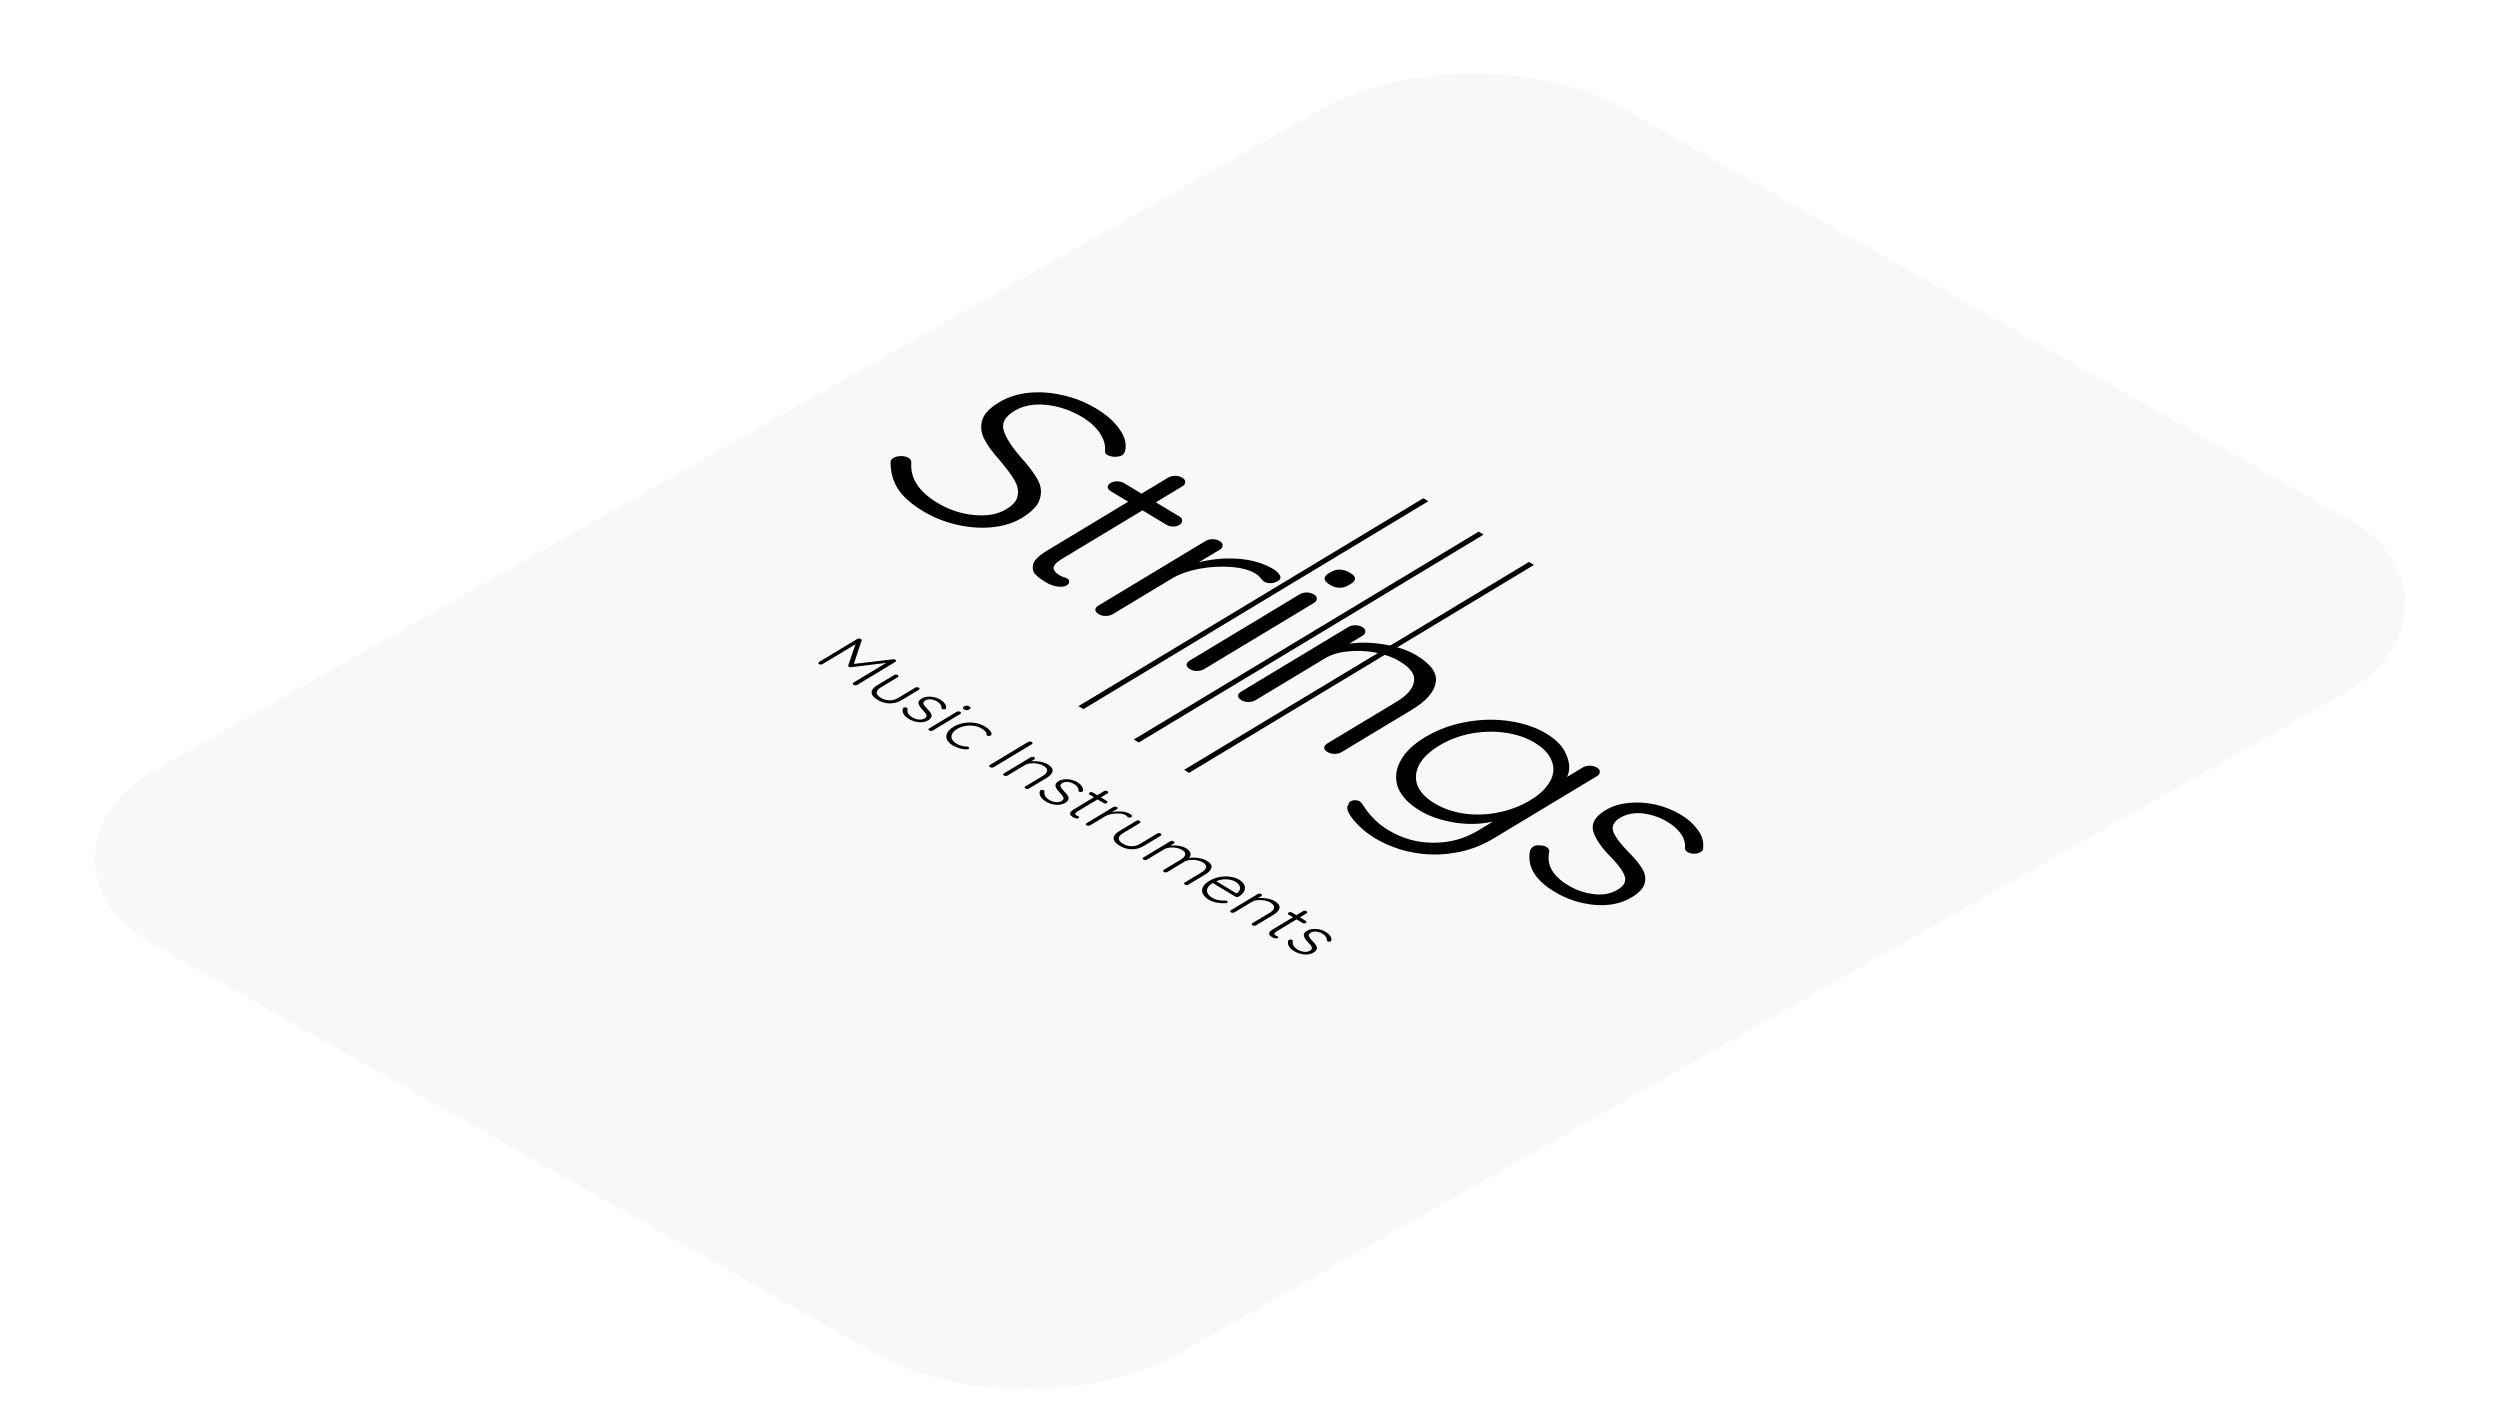 <svg width="431" height="244" viewBox="0 0 431 244" fill="none" xmlns="http://www.w3.org/2000/svg">
<g filter="url(#filter0_d)">
<rect width="203.476" height="291.798" rx="30" transform="matrix(0.87 0.493 -0.87 0.493 253.93 0)" fill="#F8F8F8"/>
</g>
<path d="M159.125 88.117C157.152 86.928 155.726 85.673 154.849 84.351C154 83.046 153.561 81.543 153.534 79.841C153.479 79.478 153.644 79.181 154.027 78.949C154.356 78.751 154.781 78.644 155.302 78.627C155.85 78.627 156.288 78.726 156.617 78.925C156.946 79.123 157.111 79.387 157.111 79.718C156.891 82.427 158.385 84.748 161.591 86.68C163.565 87.87 165.661 88.572 167.881 88.786C170.129 89.018 172.006 88.679 173.513 87.77C174.692 87.06 175.336 86.275 175.446 85.417C175.61 84.558 175.418 83.665 174.87 82.74C174.322 81.815 173.5 80.709 172.403 79.42C171.17 78.049 170.266 76.81 169.69 75.703C169.142 74.613 169.019 73.531 169.32 72.457C169.649 71.367 170.622 70.335 172.239 69.36C173.692 68.484 175.363 67.939 177.254 67.725C179.173 67.526 181.146 67.659 183.174 68.121C185.257 68.584 187.217 69.368 189.053 70.475C190.725 71.483 191.999 72.598 192.876 73.82C193.808 75.043 194.192 76.232 194.027 77.388C193.972 77.917 193.781 78.28 193.452 78.479C193.15 78.66 192.725 78.751 192.177 78.751C191.657 78.735 191.232 78.627 190.903 78.429C190.629 78.264 190.492 78.066 190.492 77.834C190.629 76.86 190.355 75.835 189.67 74.762C188.984 73.688 187.97 72.746 186.627 71.937C184.627 70.731 182.544 70.021 180.379 69.806C178.241 69.575 176.405 69.922 174.87 70.847C173.28 71.805 172.664 72.903 173.02 74.142C173.376 75.381 174.322 76.893 175.857 78.677C177.227 80.197 178.227 81.51 178.858 82.617C179.488 83.723 179.625 84.847 179.269 85.987C178.967 87.126 177.912 88.241 176.103 89.332C174.706 90.174 173.02 90.694 171.047 90.893C169.128 91.091 167.114 90.95 165.004 90.471C162.921 90.009 160.961 89.224 159.125 88.117ZM196.968 87.982L183.196 96.282C182.154 96.91 181.634 97.455 181.634 97.918C181.661 98.364 181.99 98.777 182.62 99.157C182.785 99.256 183.018 99.363 183.319 99.479C183.648 99.578 183.881 99.669 184.018 99.751C184.265 99.9 184.36 100.09 184.306 100.321C184.306 100.553 184.169 100.751 183.895 100.916C183.511 101.147 182.963 101.213 182.25 101.114C181.565 100.999 180.921 100.759 180.318 100.396C179.578 99.95 178.989 99.512 178.55 99.082C178.112 98.653 177.961 98.067 178.098 97.323C178.263 96.596 179.098 95.779 180.606 94.87L194.501 86.495L191.5 84.686C191.171 84.488 190.993 84.248 190.965 83.968C190.965 83.703 191.13 83.472 191.459 83.274C191.788 83.076 192.171 82.976 192.61 82.976C193.076 82.993 193.473 83.1 193.802 83.299L196.803 85.107L201.366 82.357C201.723 82.142 202.12 82.035 202.558 82.035C203.052 82.035 203.477 82.142 203.833 82.357C204.189 82.572 204.354 82.82 204.326 83.1C204.354 83.381 204.189 83.629 203.833 83.844L199.27 86.594L203.381 89.072C203.682 89.254 203.819 89.485 203.792 89.766C203.792 90.063 203.641 90.303 203.34 90.484C203.011 90.683 202.627 90.782 202.188 90.782C201.777 90.765 201.407 90.658 201.079 90.46L196.968 87.982ZM219.49 98.088C220.038 98.418 220.422 98.782 220.641 99.178C220.861 99.575 220.751 99.905 220.312 100.169C219.929 100.401 219.504 100.525 219.038 100.541C218.6 100.541 218.23 100.45 217.928 100.269C217.791 100.186 217.586 99.98 217.311 99.649C217.065 99.335 216.763 99.071 216.407 98.856C215.393 98.245 213.982 97.873 212.173 97.741C210.419 97.609 208.596 97.716 206.705 98.063C204.841 98.427 203.279 98.988 202.019 99.748L191.864 105.869C191.508 106.083 191.083 106.191 190.59 106.191C190.152 106.191 189.754 106.083 189.398 105.869C189.042 105.654 188.85 105.406 188.822 105.125C188.85 104.844 189.042 104.597 189.398 104.382L207.815 93.281C208.171 93.066 208.569 92.959 209.007 92.959C209.501 92.959 209.925 93.066 210.282 93.281C210.638 93.496 210.802 93.744 210.775 94.024C210.802 94.305 210.638 94.553 210.282 94.768L206.664 96.948C208.857 96.387 211.09 96.18 213.365 96.329C215.694 96.478 217.736 97.064 219.49 98.088ZM207.6 115.353C207.244 115.568 206.819 115.675 206.325 115.675C205.887 115.675 205.49 115.568 205.133 115.353C204.777 115.138 204.585 114.89 204.558 114.61C204.585 114.329 204.777 114.081 205.133 113.866L224.044 102.468C224.4 102.253 224.798 102.146 225.236 102.146C225.729 102.146 226.154 102.253 226.51 102.468C226.867 102.683 227.031 102.931 227.004 103.211C227.031 103.492 226.867 103.74 226.51 103.955L207.6 115.353ZM229.265 100.808C228.717 100.478 228.415 100.147 228.36 99.817C228.333 99.47 228.566 99.148 229.059 98.85L229.47 98.603C229.964 98.305 230.484 98.173 231.033 98.206C231.635 98.239 232.211 98.421 232.759 98.751C233.855 99.412 233.897 100.048 232.882 100.659L232.471 100.907C231.978 101.204 231.444 101.345 230.868 101.328C230.347 101.312 229.813 101.138 229.265 100.808ZM244.182 112.971C246.731 114.507 247.841 116.085 247.512 117.704C247.238 119.322 245.868 120.875 243.401 122.362L231.315 129.647C230.959 129.862 230.534 129.969 230.04 129.969C229.575 129.952 229.177 129.845 228.848 129.647C228.492 129.432 228.3 129.184 228.273 128.904C228.3 128.623 228.492 128.375 228.848 128.16L240.811 120.95C242.593 119.876 243.579 118.736 243.771 117.53C244.018 116.324 243.209 115.16 241.346 114.036C240.167 113.326 238.769 112.814 237.152 112.5C235.563 112.203 233.973 112.137 232.384 112.302C230.822 112.451 229.506 112.847 228.437 113.491L216.474 120.702C216.118 120.917 215.693 121.024 215.2 121.024C214.761 121.024 214.364 120.917 214.008 120.702C213.651 120.487 213.459 120.239 213.432 119.958C213.459 119.678 213.651 119.43 214.008 119.215L232.425 108.114C232.781 107.9 233.178 107.792 233.617 107.792C234.11 107.792 234.535 107.9 234.891 108.114C235.248 108.329 235.412 108.577 235.385 108.858C235.412 109.138 235.248 109.386 234.891 109.601L232.63 110.964C234.549 110.7 236.577 110.749 238.715 111.113C240.907 111.476 242.73 112.095 244.182 112.971ZM275.308 132.326C275.664 132.541 275.828 132.789 275.801 133.069C275.828 133.35 275.65 133.606 275.266 133.838L257.466 144.567C255.328 145.855 253.053 146.681 250.642 147.045C248.23 147.441 245.845 147.408 243.489 146.945C241.159 146.499 238.994 145.673 236.993 144.468C236.034 143.889 235.143 143.204 234.321 142.411C233.526 141.635 232.937 140.899 232.553 140.206C232.197 139.528 232.17 139.033 232.471 138.719C232.471 138.488 232.594 138.298 232.841 138.149C233.115 137.984 233.458 137.926 233.869 137.976C234.061 137.992 234.239 138.05 234.403 138.149C234.568 138.248 234.787 138.496 235.061 138.892L235.554 139.636C236.596 141.056 237.856 142.213 239.336 143.105C241.776 144.575 244.379 145.302 247.147 145.285C249.915 145.302 252.478 144.6 254.835 143.179L257.384 141.643C255.219 142.122 252.971 142.171 250.642 141.791C248.339 141.395 246.38 140.709 244.763 139.735C242.872 138.595 241.625 137.282 241.022 135.795C240.474 134.308 240.597 132.797 241.392 131.261C242.187 129.724 243.626 128.328 245.708 127.073C247.764 125.834 250.066 124.975 252.615 124.496C255.164 124.017 257.658 123.951 260.097 124.298C262.591 124.645 264.77 125.38 266.633 126.503C268.36 127.544 269.497 128.758 270.045 130.146C270.648 131.533 270.69 132.797 270.169 133.937L272.8 132.351C273.156 132.136 273.567 132.02 274.033 132.004C274.526 132.004 274.951 132.111 275.308 132.326ZM247.271 138.471C248.778 139.38 250.477 139.974 252.368 140.255C254.314 140.536 256.274 140.478 258.247 140.082C260.275 139.685 262.125 138.983 263.797 137.976C265.469 136.968 266.62 135.861 267.25 134.655C267.908 133.466 267.99 132.293 267.497 131.137C267.058 129.98 266.085 128.948 264.578 128.039C263.098 127.147 261.371 126.569 259.398 126.305C257.48 126.041 255.52 126.098 253.519 126.478C251.546 126.875 249.751 127.56 248.134 128.535C246.49 129.526 245.338 130.616 244.681 131.806C244.05 133.012 243.941 134.201 244.352 135.374C244.818 136.547 245.791 137.579 247.271 138.471ZM263.77 146.682C263.907 146.335 264.099 146.087 264.346 145.938C264.702 145.723 265.154 145.666 265.702 145.765C266.031 145.765 266.333 145.847 266.607 146.013C266.936 146.211 267.1 146.475 267.1 146.805C266.579 149.069 267.662 151.01 270.348 152.628C271.663 153.421 273.102 153.925 274.664 154.14C276.281 154.355 277.679 154.107 278.857 153.397C280.009 152.703 280.42 151.91 280.091 151.018C279.762 150.126 278.994 149.069 277.789 147.846C276.089 146.128 275.048 144.608 274.664 143.287C274.308 141.949 275.021 140.743 276.802 139.669C277.926 138.992 279.241 138.579 280.749 138.43C282.283 138.265 283.832 138.356 285.394 138.703C286.984 139.066 288.463 139.661 289.834 140.487C291.012 141.197 291.958 142.048 292.67 143.039C293.438 144.03 293.753 145.079 293.616 146.186C293.671 146.45 293.52 146.69 293.164 146.905C292.835 147.103 292.41 147.194 291.889 147.177C291.533 147.161 291.204 147.061 290.903 146.88C290.629 146.715 290.492 146.5 290.492 146.236C290.574 145.393 290.355 144.584 289.834 143.807C289.313 143.031 288.532 142.329 287.491 141.701C286.202 140.925 284.791 140.437 283.256 140.239C281.749 140.057 280.392 140.33 279.186 141.057C278.145 141.751 277.802 142.552 278.159 143.46C278.542 144.385 279.419 145.542 280.79 146.929C281.858 148.003 282.64 148.953 283.133 149.779C283.626 150.605 283.763 151.431 283.544 152.257C283.352 153.099 282.598 153.917 281.283 154.71C279.502 155.784 277.364 156.213 274.87 155.998C272.403 155.767 270.115 155.015 268.004 153.743C264.661 151.728 263.249 149.374 263.77 146.682Z" fill="black"/>
<line y1="-0.5" x2="69.463" y2="-0.5" transform="matrix(-0.856 0.516 -0.856 -0.516 245.38 85.897)" stroke="black"/>
<line y1="-0.5" x2="69.463" y2="-0.5" transform="matrix(-0.856 0.516 -0.856 -0.516 254.923 91.648)" stroke="black"/>
<line y1="-0.5" x2="69.463" y2="-0.5" transform="matrix(-0.856 0.516 -0.856 -0.516 263.598 96.877)" stroke="black"/>
<path d="M154.365 113.747C154.447 113.797 154.485 113.856 154.478 113.927C154.485 113.997 154.443 114.059 154.354 114.112L147.777 118.077C147.688 118.131 147.582 118.158 147.458 118.158C147.342 118.153 147.239 118.125 147.15 118.071C147.054 118.013 147.003 117.949 146.996 117.879C146.996 117.804 147.04 117.74 147.129 117.687L152.782 114.28L146.708 115.029C146.55 115.042 146.43 115.019 146.348 114.961L146.328 114.949C146.245 114.899 146.211 114.829 146.225 114.738L147.489 111.065L141.816 114.484C141.727 114.538 141.621 114.565 141.497 114.565C141.388 114.565 141.288 114.538 141.199 114.484C141.11 114.43 141.066 114.371 141.066 114.304C141.072 114.234 141.12 114.172 141.21 114.119L147.787 110.154C147.869 110.105 147.969 110.078 148.085 110.074C148.208 110.074 148.315 110.1 148.404 110.154C148.452 110.183 148.489 110.222 148.517 110.272C148.551 110.317 148.561 110.361 148.548 110.402L147.201 114.459L153.954 113.66C154.132 113.644 154.269 113.673 154.365 113.747ZM158.395 118.555C158.484 118.609 158.525 118.671 158.518 118.741C158.525 118.811 158.484 118.873 158.395 118.927L155.497 120.674C154.825 121.078 154.12 121.276 153.38 121.268C152.646 121.256 151.948 121.049 151.283 120.649C150.625 120.252 150.286 119.833 150.265 119.391C150.259 118.949 150.591 118.526 151.262 118.121L154.161 116.374C154.25 116.321 154.349 116.294 154.459 116.294C154.582 116.294 154.688 116.321 154.777 116.374C154.866 116.428 154.907 116.49 154.901 116.56C154.907 116.63 154.866 116.692 154.777 116.746L151.879 118.493C151.386 118.79 151.139 119.096 151.139 119.41C151.146 119.72 151.386 120.017 151.858 120.302C152.338 120.591 152.835 120.738 153.349 120.742C153.876 120.746 154.387 120.599 154.88 120.302L157.778 118.555C157.867 118.501 157.967 118.474 158.076 118.474C158.2 118.474 158.306 118.501 158.395 118.555ZM155.634 122.181C155.668 122.094 155.716 122.032 155.778 121.995C155.867 121.941 155.98 121.927 156.117 121.952C156.199 121.952 156.274 121.972 156.343 122.014C156.425 122.063 156.466 122.129 156.466 122.212C156.336 122.778 156.607 123.263 157.278 123.668C157.607 123.866 157.967 123.992 158.357 124.045C158.762 124.099 159.111 124.037 159.406 123.86C159.693 123.686 159.796 123.488 159.714 123.265C159.632 123.042 159.44 122.778 159.138 122.472C158.714 122.043 158.453 121.663 158.357 121.332C158.268 120.998 158.446 120.696 158.892 120.428C159.173 120.258 159.502 120.155 159.878 120.118C160.262 120.077 160.649 120.099 161.04 120.186C161.437 120.277 161.807 120.426 162.15 120.632C162.444 120.81 162.681 121.022 162.859 121.27C163.051 121.518 163.129 121.78 163.095 122.057C163.109 122.123 163.071 122.183 162.982 122.237C162.9 122.286 162.794 122.309 162.664 122.305C162.575 122.301 162.492 122.276 162.417 122.23C162.348 122.189 162.314 122.135 162.314 122.069C162.335 121.859 162.28 121.656 162.15 121.462C162.02 121.268 161.824 121.093 161.564 120.936C161.242 120.742 160.889 120.62 160.505 120.57C160.128 120.525 159.789 120.593 159.488 120.775C159.227 120.948 159.142 121.148 159.231 121.376C159.327 121.607 159.546 121.896 159.889 122.243C160.156 122.511 160.351 122.749 160.474 122.955C160.598 123.162 160.632 123.368 160.577 123.575C160.529 123.785 160.341 123.99 160.012 124.188C159.567 124.456 159.032 124.564 158.409 124.51C157.792 124.452 157.22 124.264 156.692 123.946C155.856 123.443 155.504 122.854 155.634 122.181ZM160.821 125.939C160.732 125.993 160.626 126.02 160.503 126.02C160.393 126.02 160.294 125.993 160.205 125.939C160.116 125.886 160.068 125.824 160.061 125.754C160.068 125.683 160.116 125.621 160.205 125.568L164.932 122.718C165.021 122.665 165.121 122.638 165.23 122.638C165.354 122.638 165.46 122.665 165.549 122.718C165.638 122.772 165.679 122.834 165.672 122.904C165.679 122.974 165.638 123.036 165.549 123.09L160.821 125.939ZM166.238 122.303C166.101 122.221 166.025 122.138 166.011 122.055C166.005 121.969 166.063 121.888 166.186 121.814L166.289 121.752C166.412 121.678 166.542 121.645 166.679 121.653C166.83 121.661 166.974 121.706 167.111 121.789C167.385 121.954 167.395 122.113 167.142 122.266L167.039 122.328C166.916 122.402 166.782 122.437 166.638 122.433C166.508 122.429 166.375 122.386 166.238 122.303ZM169.761 125.22C170.083 125.414 170.344 125.617 170.542 125.827C170.755 126.038 170.882 126.23 170.923 126.403C170.971 126.581 170.923 126.713 170.779 126.8C170.703 126.845 170.608 126.87 170.491 126.874C170.381 126.882 170.289 126.864 170.214 126.818C170.145 126.777 170.101 126.734 170.08 126.688C170.066 126.647 170.059 126.593 170.059 126.527C170.059 126.42 170.039 126.329 169.998 126.255C169.943 126.164 169.844 126.058 169.7 125.939C169.57 125.819 169.409 125.701 169.217 125.586C168.84 125.358 168.398 125.208 167.891 125.133C167.391 125.063 166.887 125.073 166.38 125.164C165.873 125.255 165.421 125.42 165.023 125.66C164.612 125.908 164.328 126.182 164.17 126.484C164.013 126.785 163.989 127.085 164.098 127.382C164.222 127.679 164.479 127.946 164.869 128.181C165.116 128.33 165.332 128.435 165.517 128.497C165.709 128.563 165.914 128.617 166.133 128.658C166.209 128.67 166.353 128.683 166.565 128.695C166.668 128.699 166.75 128.708 166.812 128.72C166.88 128.728 166.938 128.747 166.986 128.776C167.069 128.825 167.106 128.881 167.1 128.943C167.1 129.001 167.058 129.055 166.976 129.104C166.86 129.174 166.651 129.201 166.349 129.185C166.055 129.164 165.715 129.096 165.332 128.98C164.948 128.865 164.582 128.701 164.232 128.491C163.732 128.189 163.403 127.851 163.245 127.475C163.095 127.095 163.119 126.713 163.317 126.329C163.523 125.949 163.886 125.602 164.407 125.288C164.907 124.987 165.472 124.778 166.103 124.663C166.74 124.543 167.38 124.528 168.024 124.619C168.669 124.71 169.248 124.91 169.761 125.22ZM171.325 132.258C171.229 132.307 171.119 132.332 170.996 132.332C170.872 132.332 170.766 132.305 170.677 132.252C170.581 132.194 170.53 132.13 170.523 132.06C170.53 131.989 170.581 131.925 170.677 131.868L177.234 127.915C177.33 127.858 177.436 127.831 177.553 127.835C177.676 127.835 177.786 127.864 177.882 127.922C177.971 127.975 178.015 128.039 178.015 128.114C178.015 128.188 177.971 128.252 177.882 128.306L171.325 132.258ZM180.626 131.768C181.263 132.153 181.54 132.547 181.458 132.952C181.39 133.356 181.047 133.745 180.431 134.116L177.409 135.937C177.32 135.991 177.214 136.018 177.09 136.018C176.974 136.014 176.875 135.987 176.792 135.937C176.703 135.884 176.655 135.822 176.648 135.752C176.655 135.681 176.703 135.619 176.792 135.566L179.783 133.763C180.228 133.495 180.475 133.21 180.523 132.908C180.585 132.607 180.383 132.316 179.917 132.035C179.622 131.857 179.273 131.729 178.868 131.651C178.471 131.576 178.074 131.56 177.676 131.601C177.286 131.638 176.957 131.738 176.69 131.899L173.699 133.701C173.61 133.755 173.504 133.782 173.38 133.782C173.271 133.782 173.171 133.755 173.082 133.701C172.993 133.648 172.945 133.586 172.938 133.515C172.945 133.445 172.993 133.383 173.082 133.33L177.686 130.554C177.776 130.501 177.875 130.474 177.984 130.474C178.108 130.474 178.214 130.501 178.303 130.554C178.392 130.608 178.433 130.67 178.426 130.74C178.433 130.81 178.392 130.872 178.303 130.926L177.738 131.267C178.217 131.201 178.724 131.213 179.259 131.304C179.807 131.395 180.263 131.55 180.626 131.768ZM179.25 136.415C179.284 136.329 179.332 136.267 179.394 136.229C179.483 136.176 179.596 136.161 179.733 136.186C179.815 136.186 179.891 136.207 179.959 136.248C180.041 136.298 180.082 136.364 180.082 136.446C179.952 137.012 180.223 137.497 180.894 137.902C181.223 138.1 181.583 138.226 181.973 138.28C182.378 138.334 182.727 138.272 183.022 138.094C183.309 137.921 183.412 137.722 183.33 137.499C183.248 137.276 183.056 137.012 182.755 136.706C182.33 136.277 182.069 135.897 181.973 135.567C181.884 135.232 182.062 134.931 182.508 134.662C182.789 134.493 183.118 134.39 183.494 134.352C183.878 134.311 184.265 134.334 184.656 134.421C185.053 134.511 185.423 134.66 185.766 134.867C186.06 135.044 186.297 135.257 186.475 135.505C186.667 135.752 186.746 136.015 186.711 136.291C186.725 136.357 186.687 136.417 186.598 136.471C186.516 136.521 186.41 136.543 186.28 136.539C186.191 136.535 186.108 136.51 186.033 136.465C185.965 136.424 185.93 136.37 185.93 136.304C185.951 136.093 185.896 135.891 185.766 135.697C185.636 135.503 185.44 135.327 185.18 135.17C184.858 134.976 184.505 134.854 184.121 134.805C183.745 134.759 183.405 134.827 183.104 135.009C182.844 135.183 182.758 135.383 182.847 135.61C182.943 135.841 183.162 136.13 183.505 136.477C183.772 136.746 183.967 136.983 184.091 137.19C184.214 137.396 184.248 137.603 184.193 137.809C184.145 138.02 183.957 138.224 183.628 138.422C183.183 138.691 182.648 138.798 182.025 138.744C181.408 138.687 180.836 138.499 180.308 138.181C179.473 137.677 179.12 137.088 179.25 136.415ZM189.216 137.814L185.774 139.889C185.513 140.046 185.383 140.182 185.383 140.298C185.39 140.409 185.472 140.512 185.63 140.607C185.671 140.632 185.729 140.659 185.804 140.688C185.887 140.713 185.945 140.735 185.979 140.756C186.041 140.793 186.065 140.841 186.051 140.899C186.051 140.956 186.017 141.006 185.948 141.047C185.852 141.105 185.715 141.122 185.537 141.097C185.366 141.068 185.205 141.008 185.054 140.917C184.869 140.806 184.722 140.696 184.612 140.589C184.503 140.482 184.465 140.335 184.499 140.149C184.54 139.967 184.749 139.763 185.126 139.536L188.6 137.442L187.85 136.99C187.767 136.94 187.723 136.88 187.716 136.81C187.716 136.744 187.757 136.686 187.839 136.637C187.922 136.587 188.017 136.562 188.127 136.562C188.244 136.567 188.343 136.593 188.425 136.643L189.175 137.095L190.316 136.408C190.405 136.354 190.505 136.327 190.614 136.327C190.738 136.327 190.844 136.354 190.933 136.408C191.022 136.461 191.063 136.523 191.056 136.593C191.063 136.664 191.022 136.725 190.933 136.779L189.792 137.467L190.82 138.086C190.895 138.132 190.929 138.189 190.923 138.26C190.923 138.334 190.885 138.394 190.809 138.439C190.727 138.489 190.631 138.514 190.522 138.514C190.419 138.51 190.326 138.483 190.244 138.433L189.216 137.814ZM194.847 140.34C194.984 140.423 195.08 140.514 195.135 140.613C195.19 140.712 195.162 140.795 195.053 140.861C194.957 140.918 194.851 140.949 194.734 140.954C194.624 140.954 194.532 140.931 194.457 140.885C194.422 140.865 194.371 140.813 194.302 140.731C194.241 140.652 194.165 140.586 194.076 140.532C193.823 140.38 193.47 140.287 193.018 140.254C192.579 140.221 192.124 140.247 191.651 140.334C191.185 140.425 190.794 140.565 190.479 140.755L187.941 142.285C187.852 142.339 187.745 142.366 187.622 142.366C187.512 142.366 187.413 142.339 187.324 142.285C187.235 142.232 187.187 142.17 187.18 142.1C187.187 142.029 187.235 141.967 187.324 141.914L191.928 139.139C192.017 139.085 192.117 139.058 192.226 139.058C192.35 139.058 192.456 139.085 192.545 139.139C192.634 139.192 192.675 139.254 192.668 139.324C192.675 139.395 192.634 139.457 192.545 139.51L191.641 140.055C192.189 139.915 192.747 139.863 193.316 139.9C193.898 139.938 194.409 140.084 194.847 140.34ZM200.117 143.703C200.206 143.756 200.247 143.818 200.24 143.888C200.247 143.959 200.206 144.021 200.117 144.074L197.219 145.821C196.547 146.226 195.842 146.424 195.102 146.416C194.369 146.403 193.67 146.197 193.005 145.796C192.347 145.4 192.008 144.981 191.988 144.539C191.981 144.097 192.313 143.674 192.985 143.269L195.883 141.522C195.972 141.468 196.071 141.441 196.181 141.441C196.304 141.441 196.41 141.468 196.499 141.522C196.588 141.576 196.63 141.638 196.623 141.708C196.63 141.778 196.588 141.84 196.499 141.894L193.601 143.641C193.108 143.938 192.861 144.244 192.861 144.557C192.868 144.867 193.108 145.164 193.581 145.449C194.06 145.738 194.557 145.885 195.071 145.889C195.598 145.893 196.109 145.747 196.602 145.449L199.5 143.703C199.59 143.649 199.689 143.622 199.798 143.622C199.922 143.622 200.028 143.649 200.117 143.703ZM208.075 148.413C208.692 148.784 208.952 149.172 208.856 149.577C208.774 149.982 208.421 150.372 207.798 150.748L204.889 152.501C204.8 152.555 204.694 152.582 204.571 152.582C204.461 152.582 204.362 152.555 204.273 152.501C204.184 152.447 204.136 152.385 204.129 152.315C204.136 152.245 204.184 152.183 204.273 152.129L207.15 150.395C207.603 150.122 207.859 149.835 207.921 149.534C207.997 149.232 207.808 148.945 207.356 148.673C207.068 148.499 206.726 148.375 206.328 148.301C205.938 148.231 205.544 148.22 205.146 148.27C204.756 148.315 204.423 148.421 204.149 148.586L201.272 150.32C201.183 150.374 201.076 150.401 200.953 150.401C200.843 150.401 200.744 150.374 200.655 150.32C200.566 150.267 200.518 150.205 200.511 150.135C200.518 150.064 200.566 150.002 200.655 149.949L203.564 148.196C204.009 147.927 204.266 147.649 204.334 147.359C204.41 147.066 204.228 146.787 203.79 146.523C203.509 146.354 203.173 146.234 202.782 146.164C202.399 146.098 202.012 146.087 201.621 146.133C201.244 146.178 200.922 146.282 200.655 146.443L197.746 148.196C197.657 148.249 197.551 148.276 197.428 148.276C197.318 148.276 197.219 148.249 197.13 148.196C197.041 148.142 196.993 148.08 196.986 148.01C196.993 147.94 197.041 147.878 197.13 147.824L201.734 145.049C201.823 144.995 201.923 144.968 202.032 144.968C202.155 144.968 202.262 144.995 202.351 145.049C202.44 145.103 202.481 145.164 202.474 145.235C202.481 145.305 202.44 145.367 202.351 145.421L201.755 145.78C202.221 145.722 202.704 145.732 203.204 145.811C203.704 145.889 204.129 146.034 204.478 146.244C204.876 146.484 205.122 146.748 205.218 147.037C205.314 147.326 205.239 147.62 204.992 147.917C205.437 147.822 205.965 147.822 206.575 147.917C207.185 148.012 207.685 148.177 208.075 148.413ZM213.565 154.571C213.482 154.62 213.38 154.645 213.256 154.645C213.14 154.641 213.04 154.614 212.958 154.564L209.073 152.223C208.662 152.471 208.374 152.743 208.21 153.041C208.059 153.338 208.042 153.637 208.159 153.939C208.289 154.24 208.566 154.519 208.991 154.775C209.32 154.973 209.683 155.11 210.081 155.184C210.478 155.258 210.862 155.279 211.232 155.246C211.369 155.254 211.471 155.279 211.54 155.32C211.608 155.362 211.643 155.415 211.643 155.481C211.643 155.547 211.608 155.601 211.54 155.642C211.465 155.688 211.358 155.71 211.221 155.71C210.735 155.739 210.238 155.704 209.731 155.605C209.231 155.51 208.796 155.351 208.426 155.128C207.898 154.81 207.545 154.461 207.367 154.081C207.189 153.701 207.189 153.321 207.367 152.941C207.552 152.557 207.912 152.204 208.446 151.882C209.008 151.544 209.608 151.314 210.245 151.195C210.896 151.075 211.516 151.06 212.105 151.151C212.701 151.238 213.208 151.407 213.626 151.659C214.037 151.907 214.325 152.196 214.49 152.526C214.661 152.861 214.675 153.208 214.531 153.567C214.387 153.926 214.065 154.261 213.565 154.571ZM213.03 152.018C212.633 151.779 212.126 151.639 211.509 151.597C210.899 151.56 210.29 151.667 209.68 151.919L213.184 154.032L213.267 153.982C213.541 153.776 213.705 153.553 213.76 153.313C213.822 153.07 213.78 152.834 213.637 152.607C213.506 152.38 213.304 152.184 213.03 152.018ZM219.758 155.355C220.396 155.739 220.673 156.134 220.591 156.538C220.522 156.943 220.18 157.331 219.563 157.703L216.542 159.524C216.453 159.578 216.346 159.605 216.223 159.605C216.107 159.601 216.007 159.574 215.925 159.524C215.836 159.471 215.788 159.409 215.781 159.338C215.788 159.268 215.836 159.206 215.925 159.153L218.916 157.35C219.361 157.082 219.608 156.797 219.656 156.495C219.717 156.194 219.515 155.903 219.049 155.622C218.755 155.444 218.405 155.316 218.001 155.238C217.604 155.163 217.206 155.147 216.809 155.188C216.418 155.225 216.089 155.324 215.822 155.485L212.831 157.288C212.742 157.342 212.636 157.369 212.513 157.369C212.403 157.369 212.304 157.342 212.215 157.288C212.126 157.234 212.078 157.172 212.071 157.102C212.078 157.032 212.126 156.97 212.215 156.916L216.819 154.141C216.908 154.087 217.008 154.061 217.117 154.061C217.24 154.061 217.347 154.087 217.436 154.141C217.525 154.195 217.566 154.257 217.559 154.327C217.566 154.397 217.525 154.459 217.436 154.513L216.871 154.854C217.35 154.787 217.857 154.8 218.392 154.891C218.94 154.982 219.395 155.136 219.758 155.355ZM223.532 158.497L220.089 160.572C219.828 160.729 219.698 160.865 219.698 160.981C219.705 161.092 219.787 161.196 219.945 161.291C219.986 161.315 220.044 161.342 220.119 161.371C220.202 161.396 220.26 161.419 220.294 161.439C220.356 161.476 220.38 161.524 220.366 161.582C220.366 161.64 220.332 161.689 220.263 161.73C220.167 161.788 220.03 161.805 219.852 161.78C219.681 161.751 219.52 161.691 219.369 161.6C219.184 161.489 219.037 161.379 218.927 161.272C218.818 161.165 218.78 161.018 218.814 160.832C218.855 160.65 219.064 160.446 219.441 160.219L222.915 158.125L222.165 157.673C222.082 157.623 222.038 157.563 222.031 157.493C222.031 157.427 222.072 157.369 222.154 157.32C222.237 157.27 222.333 157.245 222.442 157.245C222.559 157.25 222.658 157.276 222.74 157.326L223.49 157.778L224.631 157.091C224.72 157.037 224.82 157.01 224.929 157.01C225.053 157.01 225.159 157.037 225.248 157.091C225.337 157.144 225.378 157.206 225.371 157.276C225.378 157.347 225.337 157.409 225.248 157.462L224.107 158.15L225.135 158.769C225.21 158.815 225.245 158.873 225.238 158.943C225.238 159.017 225.2 159.077 225.125 159.122C225.042 159.172 224.946 159.197 224.837 159.197C224.734 159.193 224.642 159.166 224.559 159.116L223.532 158.497ZM222.066 162.222C222.1 162.135 222.148 162.074 222.21 162.036C222.299 161.983 222.412 161.968 222.549 161.993C222.631 161.993 222.707 162.014 222.775 162.055C222.857 162.105 222.898 162.171 222.898 162.253C222.768 162.819 223.039 163.304 223.71 163.709C224.039 163.907 224.399 164.033 224.79 164.087C225.194 164.14 225.543 164.079 225.838 163.901C226.126 163.728 226.228 163.529 226.146 163.306C226.064 163.083 225.872 162.819 225.571 162.513C225.146 162.084 224.885 161.704 224.79 161.374C224.7 161.039 224.879 160.738 225.324 160.469C225.605 160.3 225.934 160.197 226.311 160.159C226.694 160.118 227.081 160.141 227.472 160.228C227.869 160.318 228.239 160.467 228.582 160.674C228.877 160.851 229.113 161.064 229.291 161.312C229.483 161.559 229.562 161.822 229.527 162.098C229.541 162.164 229.503 162.224 229.414 162.278C229.332 162.328 229.226 162.35 229.096 162.346C229.007 162.342 228.925 162.317 228.849 162.272C228.781 162.23 228.746 162.177 228.746 162.111C228.767 161.9 228.712 161.698 228.582 161.504C228.452 161.31 228.256 161.134 227.996 160.977C227.674 160.783 227.321 160.661 226.938 160.612C226.561 160.566 226.222 160.634 225.92 160.816C225.66 160.989 225.574 161.19 225.663 161.417C225.759 161.648 225.978 161.937 226.321 162.284C226.588 162.553 226.783 162.79 226.907 162.997C227.03 163.203 227.064 163.41 227.009 163.616C226.962 163.827 226.773 164.031 226.444 164.229C225.999 164.498 225.464 164.605 224.841 164.551C224.224 164.494 223.652 164.306 223.125 163.988C222.289 163.484 221.936 162.895 222.066 162.222Z" fill="black"/>
<defs>
<filter id="filter0_d" x="11.293" y="8.658" width="408.414" height="234.685" filterUnits="userSpaceOnUse" color-interpolation-filters="sRGB">
<feFlood flood-opacity="0" result="BackgroundImageFix"/>
<feColorMatrix in="SourceAlpha" type="matrix" values="0 0 0 0 0 0 0 0 0 0 0 0 0 0 0 0 0 0 127 0"/>
<feOffset dy="4"/>
<feGaussianBlur stdDeviation="2"/>
<feColorMatrix type="matrix" values="0 0 0 0 0 0 0 0 0 0 0 0 0 0 0 0 0 0 0.5 0"/>
<feBlend mode="normal" in2="BackgroundImageFix" result="effect1_dropShadow"/>
<feBlend mode="normal" in="SourceGraphic" in2="effect1_dropShadow" result="shape"/>
</filter>
</defs>
</svg>
